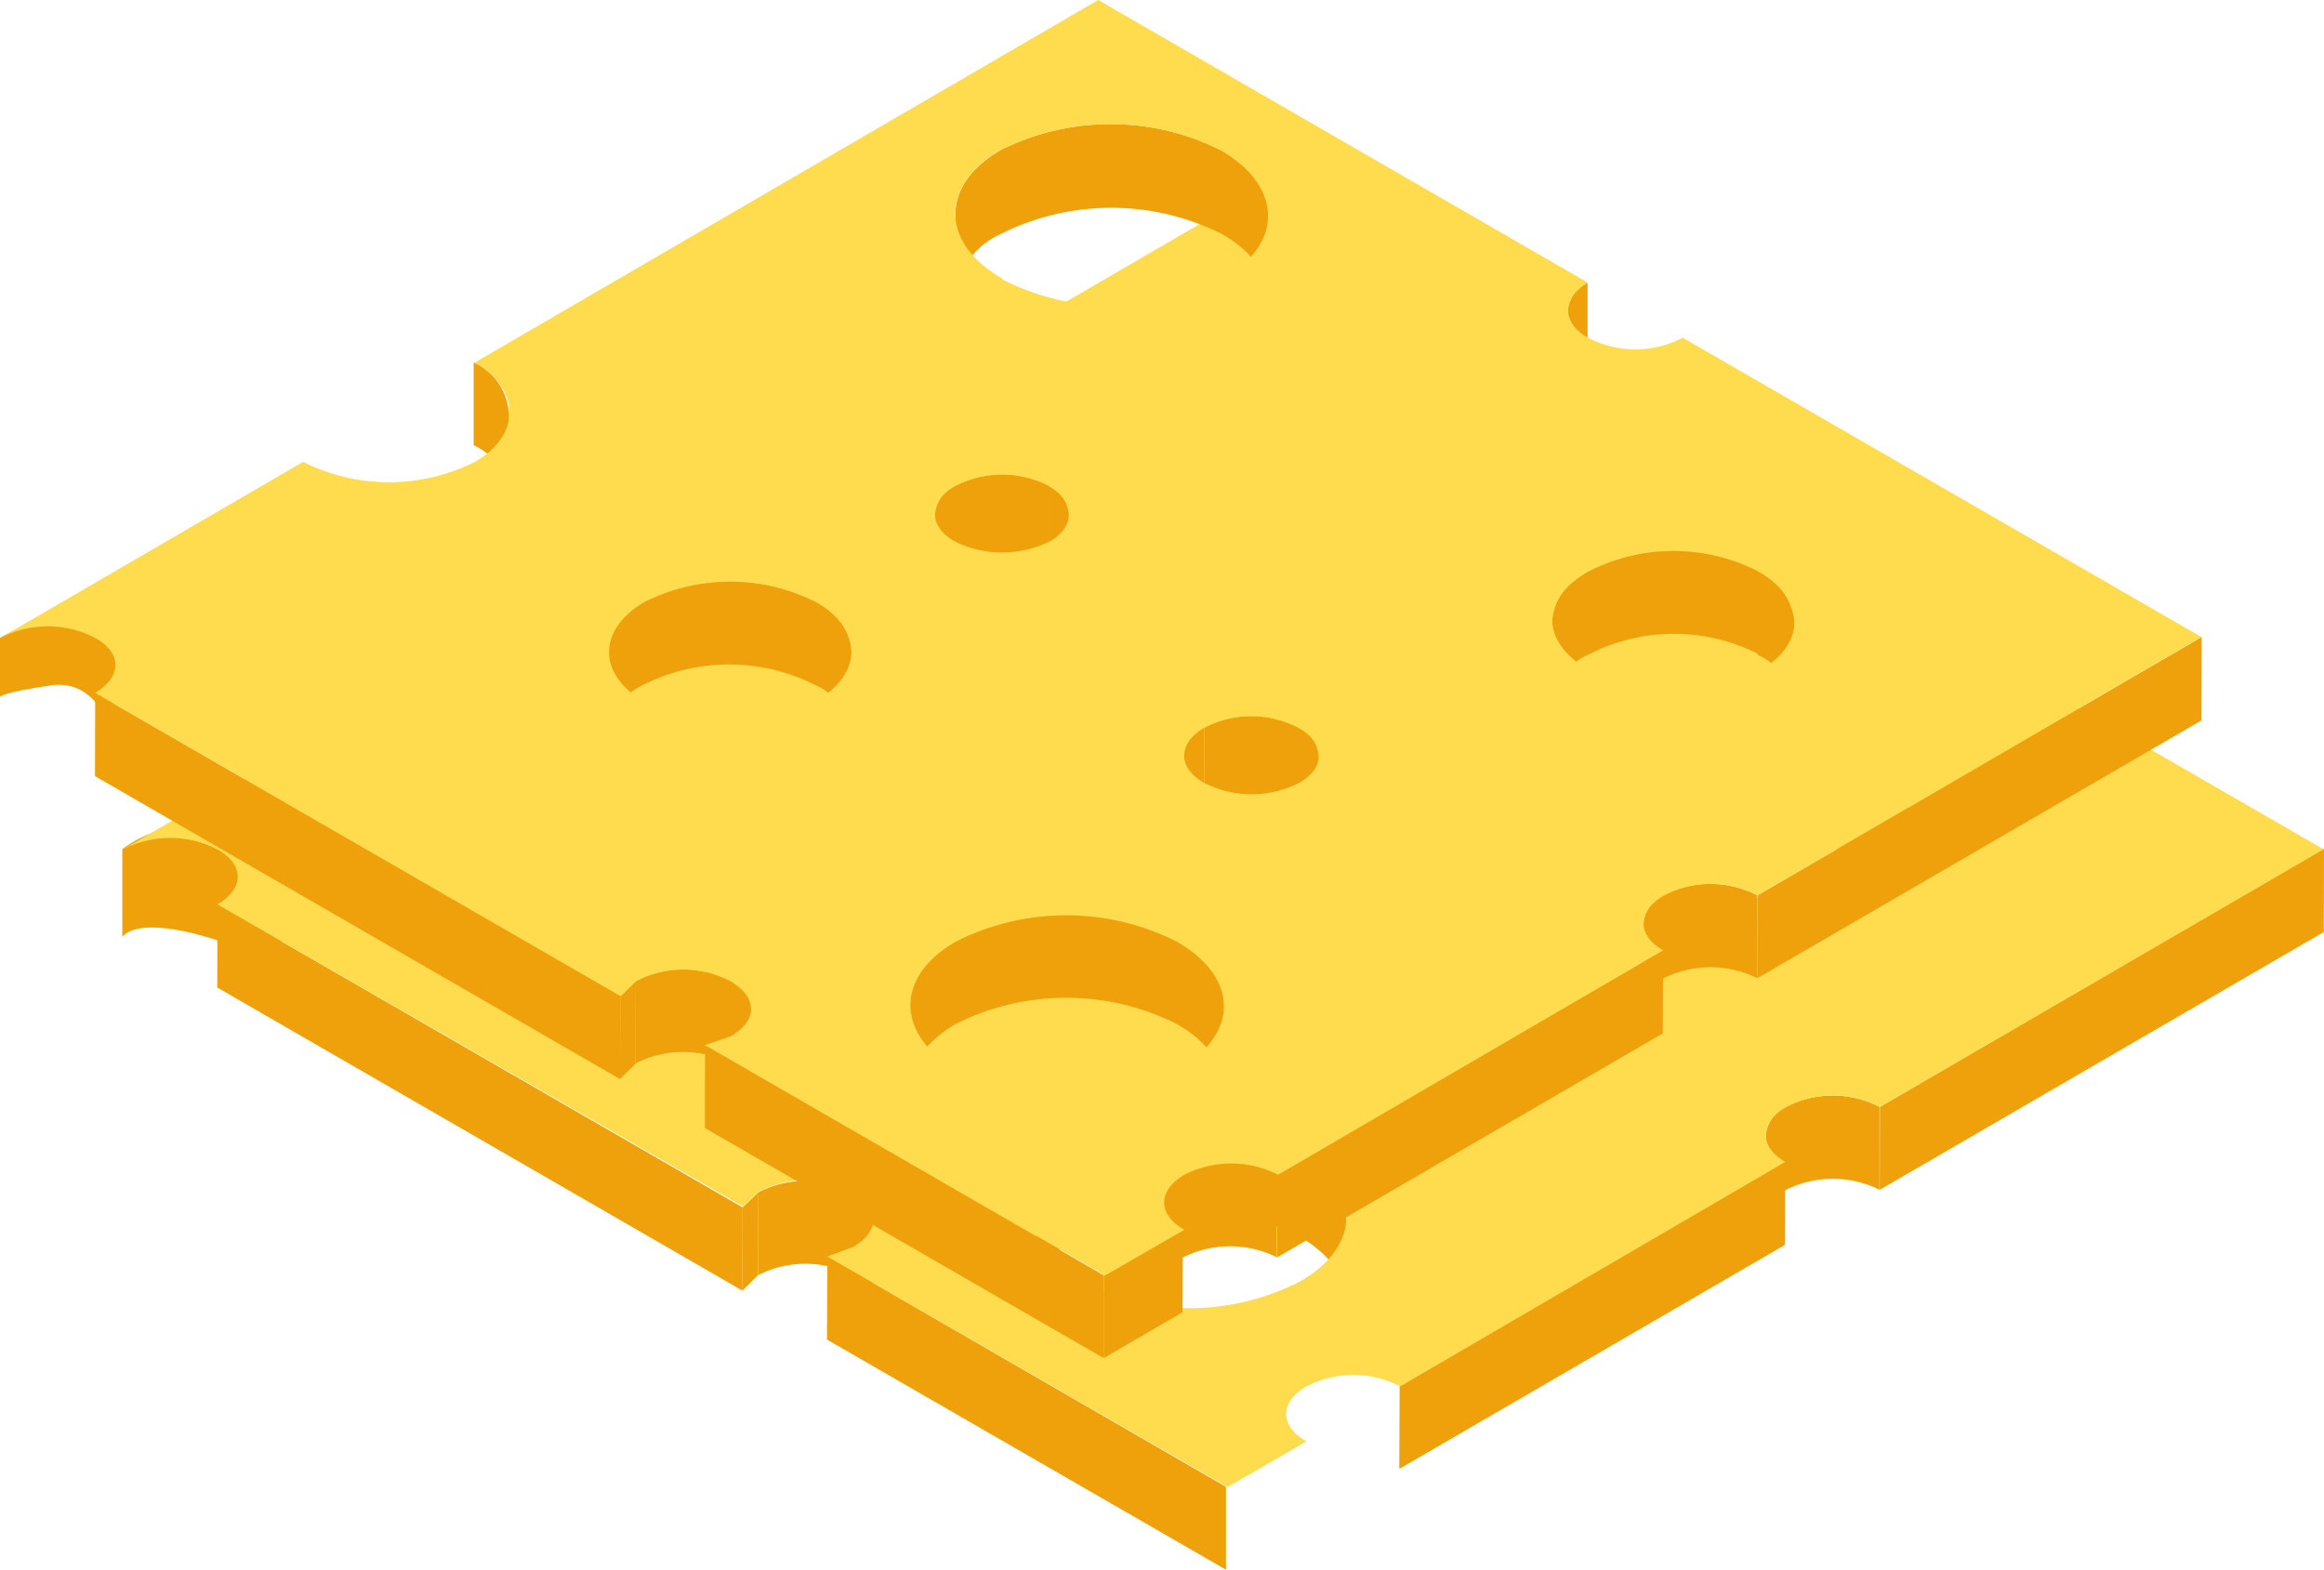 <svg xmlns="http://www.w3.org/2000/svg" viewBox="0 0 126.74 85.61"><defs><style>.cls-1{fill:#efa10b;}.cls-2{fill:#ffdb4e;}</style></defs><g id="圖層_2" data-name="圖層 2"><g id="圖層_1-2" data-name="圖層 1"><path class="cls-1" d="M6.67,46.32v4.79s.7-1.46,6.13.49,1.76-7.21,1.76-7.21S9.06,44.39,6.67,46.32Z"/><path class="cls-1" d="M0,34.79V38s.15-.24,2.77-.62,3.3,2.64,3.3,2.64L6.67,34S3.77,32.52,0,34.79Z"/><path class="cls-1" d="M75.84,23.28l0,4.54c0-1.25-.83-2.54-2.51-3.5a13.38,13.38,0,0,0-12.12,0,4.15,4.15,0,0,0-2.43,3.43V23.17c0-1.24.81-2.48,2.44-3.44a13.43,13.43,0,0,1,12.13.05c1.67,1,2.51,2.24,2.51,3.5Z"/><path class="cls-1" d="M92.17,33l0-4.55A1.86,1.86,0,0,1,93.27,27v4.53A1.8,1.8,0,0,0,92.17,33Z"/><path class="cls-1" d="M57.63,44.11V39.56A1.89,1.89,0,0,1,58.76,38a5.61,5.61,0,0,1,5.11,0v4.53a5.58,5.58,0,0,0-5.11,0,1.92,1.92,0,0,0-1.12,1.53Z"/><path class="cls-1" d="M65,39.59v4.53a1.9,1.9,0,0,0-1.09-1.55V38A1.84,1.84,0,0,1,65,39.59Z"/><path class="cls-1" d="M91.32,49.91V45.36a3.29,3.29,0,0,1,2-2.68,10.07,10.07,0,0,1,9.28,0v4.54a10.16,10.16,0,0,0-9.28,0,3.3,3.3,0,0,0-2,2.7Z"/><path class="cls-1" d="M104.53,45.45V50a3.31,3.31,0,0,0-2-2.74V42.72a3.35,3.35,0,0,1,2,2.73Z"/><path class="cls-1" d="M53.11,47.09l0,4.51a3.31,3.31,0,0,0-2-2.71,10.42,10.42,0,0,0-9.36,0,3.25,3.25,0,0,0-1.91,2.7V47a3.3,3.3,0,0,1,1.92-2.7,10.43,10.43,0,0,1,9.35,0,3.3,3.3,0,0,1,2,2.72Z"/><path class="cls-1" d="M78.59,52.76v4.52a1.9,1.9,0,0,0-1.13-1.54,5.66,5.66,0,0,0-5.1,0l0-4.53a5.51,5.51,0,0,1,5.09,0,1.85,1.85,0,0,1,1.13,1.55Z"/><path class="cls-1" d="M71.24,57.26V52.73a1.9,1.9,0,0,1,1.12-1.52l0,4.53a1.86,1.86,0,0,0-1.11,1.52Z"/><polygon class="cls-1" points="126.74 46.28 126.73 50.83 102.51 64.89 102.52 60.37 126.74 46.28 126.74 46.28"/><path class="cls-1" d="M96.3,66.41l0-4.52a1.9,1.9,0,0,1,1.1-1.52,5.53,5.53,0,0,1,5.1,0v4.52a5.72,5.72,0,0,0-5.1,0,1.88,1.88,0,0,0-1.11,1.52Z"/><polygon class="cls-1" points="41.34 65.05 41.32 69.56 40.49 70.39 40.5 65.85 41.34 65.05 41.34 65.05"/><polygon class="cls-1" points="40.5 65.85 40.49 70.39 11.85 53.86 11.86 49.33 40.5 65.85 40.5 65.85"/><path class="cls-1" d="M73.42,66.41V71c0-1.29-.84-2.56-2.55-3.56a13.42,13.42,0,0,0-12.11,0c-1.66,1-2.48,2.23-2.48,3.48V66.38c0-1.27.82-2.51,2.48-3.47a13.39,13.39,0,0,1,12.11,0c1.72,1,2.55,2.26,2.55,3.54Z"/><path class="cls-1" d="M47.63,66.52v4.55a1.84,1.84,0,0,0-1.12-1.52,5.67,5.67,0,0,0-5.18,0l0-4.51a5.59,5.59,0,0,1,5.17,0c.76.44,1.14,1,1.12,1.52Z"/><polygon class="cls-1" points="97.36 63.34 97.35 67.89 76.31 80.11 76.33 75.59 97.36 63.34 97.36 63.34"/><polygon class="cls-1" points="66.86 81.09 66.86 85.61 45.1 73.06 45.12 68.53 66.86 81.09 66.86 81.09"/><path class="cls-2" d="M63.87,38a5.61,5.61,0,0,0-5.11,0c-1.47.84-1.47,2.17-.06,3A5.78,5.78,0,0,0,64,41c1.4-.82,1.34-2.16-.08-3Zm8.5,13.17c-1.49.85-1.49,2.18-.07,3a5.72,5.72,0,0,0,5.25,0c1.42-.83,1.42-2.16-.09-3a5.51,5.51,0,0,0-5.09,0Zm30.2-8.49a10.07,10.07,0,0,0-9.28,0c-2.62,1.51-2.61,3.89,0,5.41a10.33,10.33,0,0,0,9.36,0c2.53-1.49,2.45-3.9-.11-5.37ZM41.82,49.78a10.22,10.22,0,0,0,9.35,0c2.54-1.47,2.6-3.92,0-5.41a10.43,10.43,0,0,0-9.35,0c-2.62,1.52-2.54,4,0,5.44Zm19.51-23a13.2,13.2,0,0,0,12,0c3.33-1.93,3.32-5,0-7a13.43,13.43,0,0,0-12.13-.05c-3.32,1.94-3.22,5.1.13,7ZM58.8,69.88a13.24,13.24,0,0,0,12.11,0c3.33-1.9,3.38-5.08,0-7a13.39,13.39,0,0,0-12.11,0c-3.32,1.92-3.3,5,0,7Zm43.72-9.51a5.53,5.53,0,0,0-5.1,0c-1.48.85-1.48,2.17-.06,3l-21,12.24a5.55,5.55,0,0,0-5.11,0c-1.48.86-1.47,2.18,0,3l-4.31,2.49L45.12,68.53,46.54,68c1.47-.86,1.46-2.18,0-3a5.59,5.59,0,0,0-5.17,0l-.84.8L11.86,49.33c1.47-.88,1.47-2.18,0-3a5.62,5.62,0,0,0-5.17,0l16.51-9.59a10.42,10.42,0,0,0,9.36,0c2.54-1.46,2.52-3.94,0-5.42l34-19.76L93.27,27c-1.49.86-1.4,2.21,0,3a5.59,5.59,0,0,0,5.17,0l28.28,16.32L102.52,60.37Z"/><path class="cls-1" d="M69.17,11.74l0,4.54c0-1.25-.83-2.54-2.5-3.5a13.43,13.43,0,0,0-12.13,0,4.15,4.15,0,0,0-2.43,3.43V11.64c0-1.25.81-2.49,2.45-3.45a13.41,13.41,0,0,1,12.12.05c1.68,1,2.51,2.24,2.51,3.5Z"/><path class="cls-1" d="M85.5,21.46l0-4.55a1.86,1.86,0,0,1,1.08-1.49V20a1.82,1.82,0,0,0-1.09,1.51Z"/><path class="cls-1" d="M27.76,22.5V27a3.3,3.3,0,0,0-1.93-2.72V19.76a3.29,3.29,0,0,1,1.92,2.74Z"/><path class="cls-1" d="M51,32.57V28a1.87,1.87,0,0,1,1.12-1.51,5.55,5.55,0,0,1,5.11,0V31a5.58,5.58,0,0,0-5.11,0A1.92,1.92,0,0,0,51,32.57Z"/><path class="cls-1" d="M58.29,28.05v4.54A1.92,1.92,0,0,0,57.19,31V26.51a1.81,1.81,0,0,1,1.09,1.54Z"/><path class="cls-1" d="M84.65,38.37V33.83a3.29,3.29,0,0,1,2-2.69,10.16,10.16,0,0,1,9.28,0v4.55a10.16,10.16,0,0,0-9.28,0,3.32,3.32,0,0,0-2,2.7Z"/><path class="cls-1" d="M97.86,33.91v4.55a3.31,3.31,0,0,0-2-2.74V31.17a3.37,3.37,0,0,1,2,2.74Z"/><path class="cls-1" d="M46.44,35.55v4.51a3.33,3.33,0,0,0-2-2.71,10.4,10.4,0,0,0-9.35,0,3.25,3.25,0,0,0-1.92,2.7V35.5a3.31,3.31,0,0,1,1.92-2.7,10.43,10.43,0,0,1,9.35,0,3.3,3.3,0,0,1,2,2.72Z"/><path class="cls-1" d="M71.92,41.22v4.52a1.92,1.92,0,0,0-1.13-1.54,5.66,5.66,0,0,0-5.1,0l0-4.52a5.51,5.51,0,0,1,5.09,0,1.83,1.83,0,0,1,1.13,1.54Z"/><path class="cls-1" d="M64.56,45.72l0-4.53a1.87,1.87,0,0,1,1.12-1.51l0,4.52a1.88,1.88,0,0,0-1.12,1.52Z"/><polygon class="cls-1" points="120.07 34.74 120.06 39.29 95.84 53.35 95.85 48.83 120.07 34.74 120.07 34.74"/><path class="cls-1" d="M89.63,54.87l0-4.52a1.88,1.88,0,0,1,1.11-1.52,5.51,5.51,0,0,1,5.09,0v4.52a5.72,5.72,0,0,0-5.1,0,1.89,1.89,0,0,0-1.11,1.52Z"/><polygon class="cls-1" points="34.67 53.51 34.66 58.02 33.81 58.85 33.83 54.32 34.67 53.51 34.67 53.51"/><polygon class="cls-1" points="33.83 54.32 33.81 58.85 5.18 42.33 5.19 37.79 33.83 54.32 33.83 54.32"/><path class="cls-1" d="M66.75,54.87v4.55c0-1.29-.84-2.57-2.55-3.56a13.42,13.42,0,0,0-12.11,0c-1.66,1-2.48,2.23-2.48,3.48V54.84c0-1.27.83-2.51,2.48-3.47a13.36,13.36,0,0,1,12.11,0c1.72,1,2.55,2.26,2.55,3.53Z"/><path class="cls-1" d="M41,55v4.55A1.84,1.84,0,0,0,39.83,58a5.65,5.65,0,0,0-5.17,0V53.51a5.59,5.59,0,0,1,5.17,0c.76.44,1.14,1,1.12,1.52Z"/><polygon class="cls-1" points="90.7 51.81 90.68 56.36 69.64 68.58 69.66 64.05 90.7 51.81 90.7 51.81"/><path class="cls-1" d="M63.42,70.12l0-4.55a1.86,1.86,0,0,1,1.1-1.52,5.61,5.61,0,0,1,5.11,0l0,4.52a5.72,5.72,0,0,0-5.1,0,2,2,0,0,0-1.12,1.55Z"/><polygon class="cls-1" points="60.19 69.55 60.19 74.07 38.44 61.52 38.45 56.99 60.19 69.55 60.19 69.55"/><polygon class="cls-1" points="64.51 67.06 64.49 71.57 60.19 74.07 60.19 69.55 64.51 67.06 64.51 67.06"/><path class="cls-2" d="M57.2,26.51a5.55,5.55,0,0,0-5.11,0c-1.47.84-1.47,2.16-.06,3a5.85,5.85,0,0,0,5.25,0c1.4-.83,1.34-2.17-.08-3Zm8.5,13.17c-1.49.84-1.49,2.17-.06,3a5.7,5.7,0,0,0,5.24,0c1.42-.83,1.42-2.16-.09-3a5.51,5.51,0,0,0-5.09,0Zm30.2-8.51a10.16,10.16,0,0,0-9.28,0C84,32.66,84,35,86.65,36.55a10.33,10.33,0,0,0,9.36,0c2.53-1.48,2.45-3.89-.11-5.38ZM35.15,38.24a10.19,10.19,0,0,0,9.35,0c2.54-1.47,2.61-3.91,0-5.41a10.43,10.43,0,0,0-9.35,0c-2.62,1.53-2.54,4,0,5.44Zm19.51-23a13.2,13.2,0,0,0,12,0c3.33-1.93,3.32-5,0-7a13.41,13.41,0,0,0-12.12-.05c-3.32,1.94-3.23,5.1.12,7ZM52.13,58.34a13.27,13.27,0,0,0,12.11,0c3.33-1.91,3.38-5.09,0-7a13.36,13.36,0,0,0-12.11,0c-3.32,1.92-3.29,5.05,0,7Zm43.72-9.51a5.51,5.51,0,0,0-5.09,0c-1.49.85-1.49,2.18-.06,3l-21,12.24a5.61,5.61,0,0,0-5.11,0c-1.48.87-1.46,2.18,0,3l-4.32,2.49L38.45,57l1.42-.49c1.47-.86,1.46-2.17,0-3a5.59,5.59,0,0,0-5.17,0l-.84.81L5.19,37.79c1.47-.88,1.47-2.18,0-3a5.62,5.62,0,0,0-5.17,0l16.51-9.6a10.44,10.44,0,0,0,9.37,0c2.52-1.46,2.51-3.94,0-5.42L59.89,0,86.6,15.42c-1.48.86-1.4,2.21,0,3a5.59,5.59,0,0,0,5.17,0l28.28,16.32L95.85,48.83Z"/></g></g></svg>